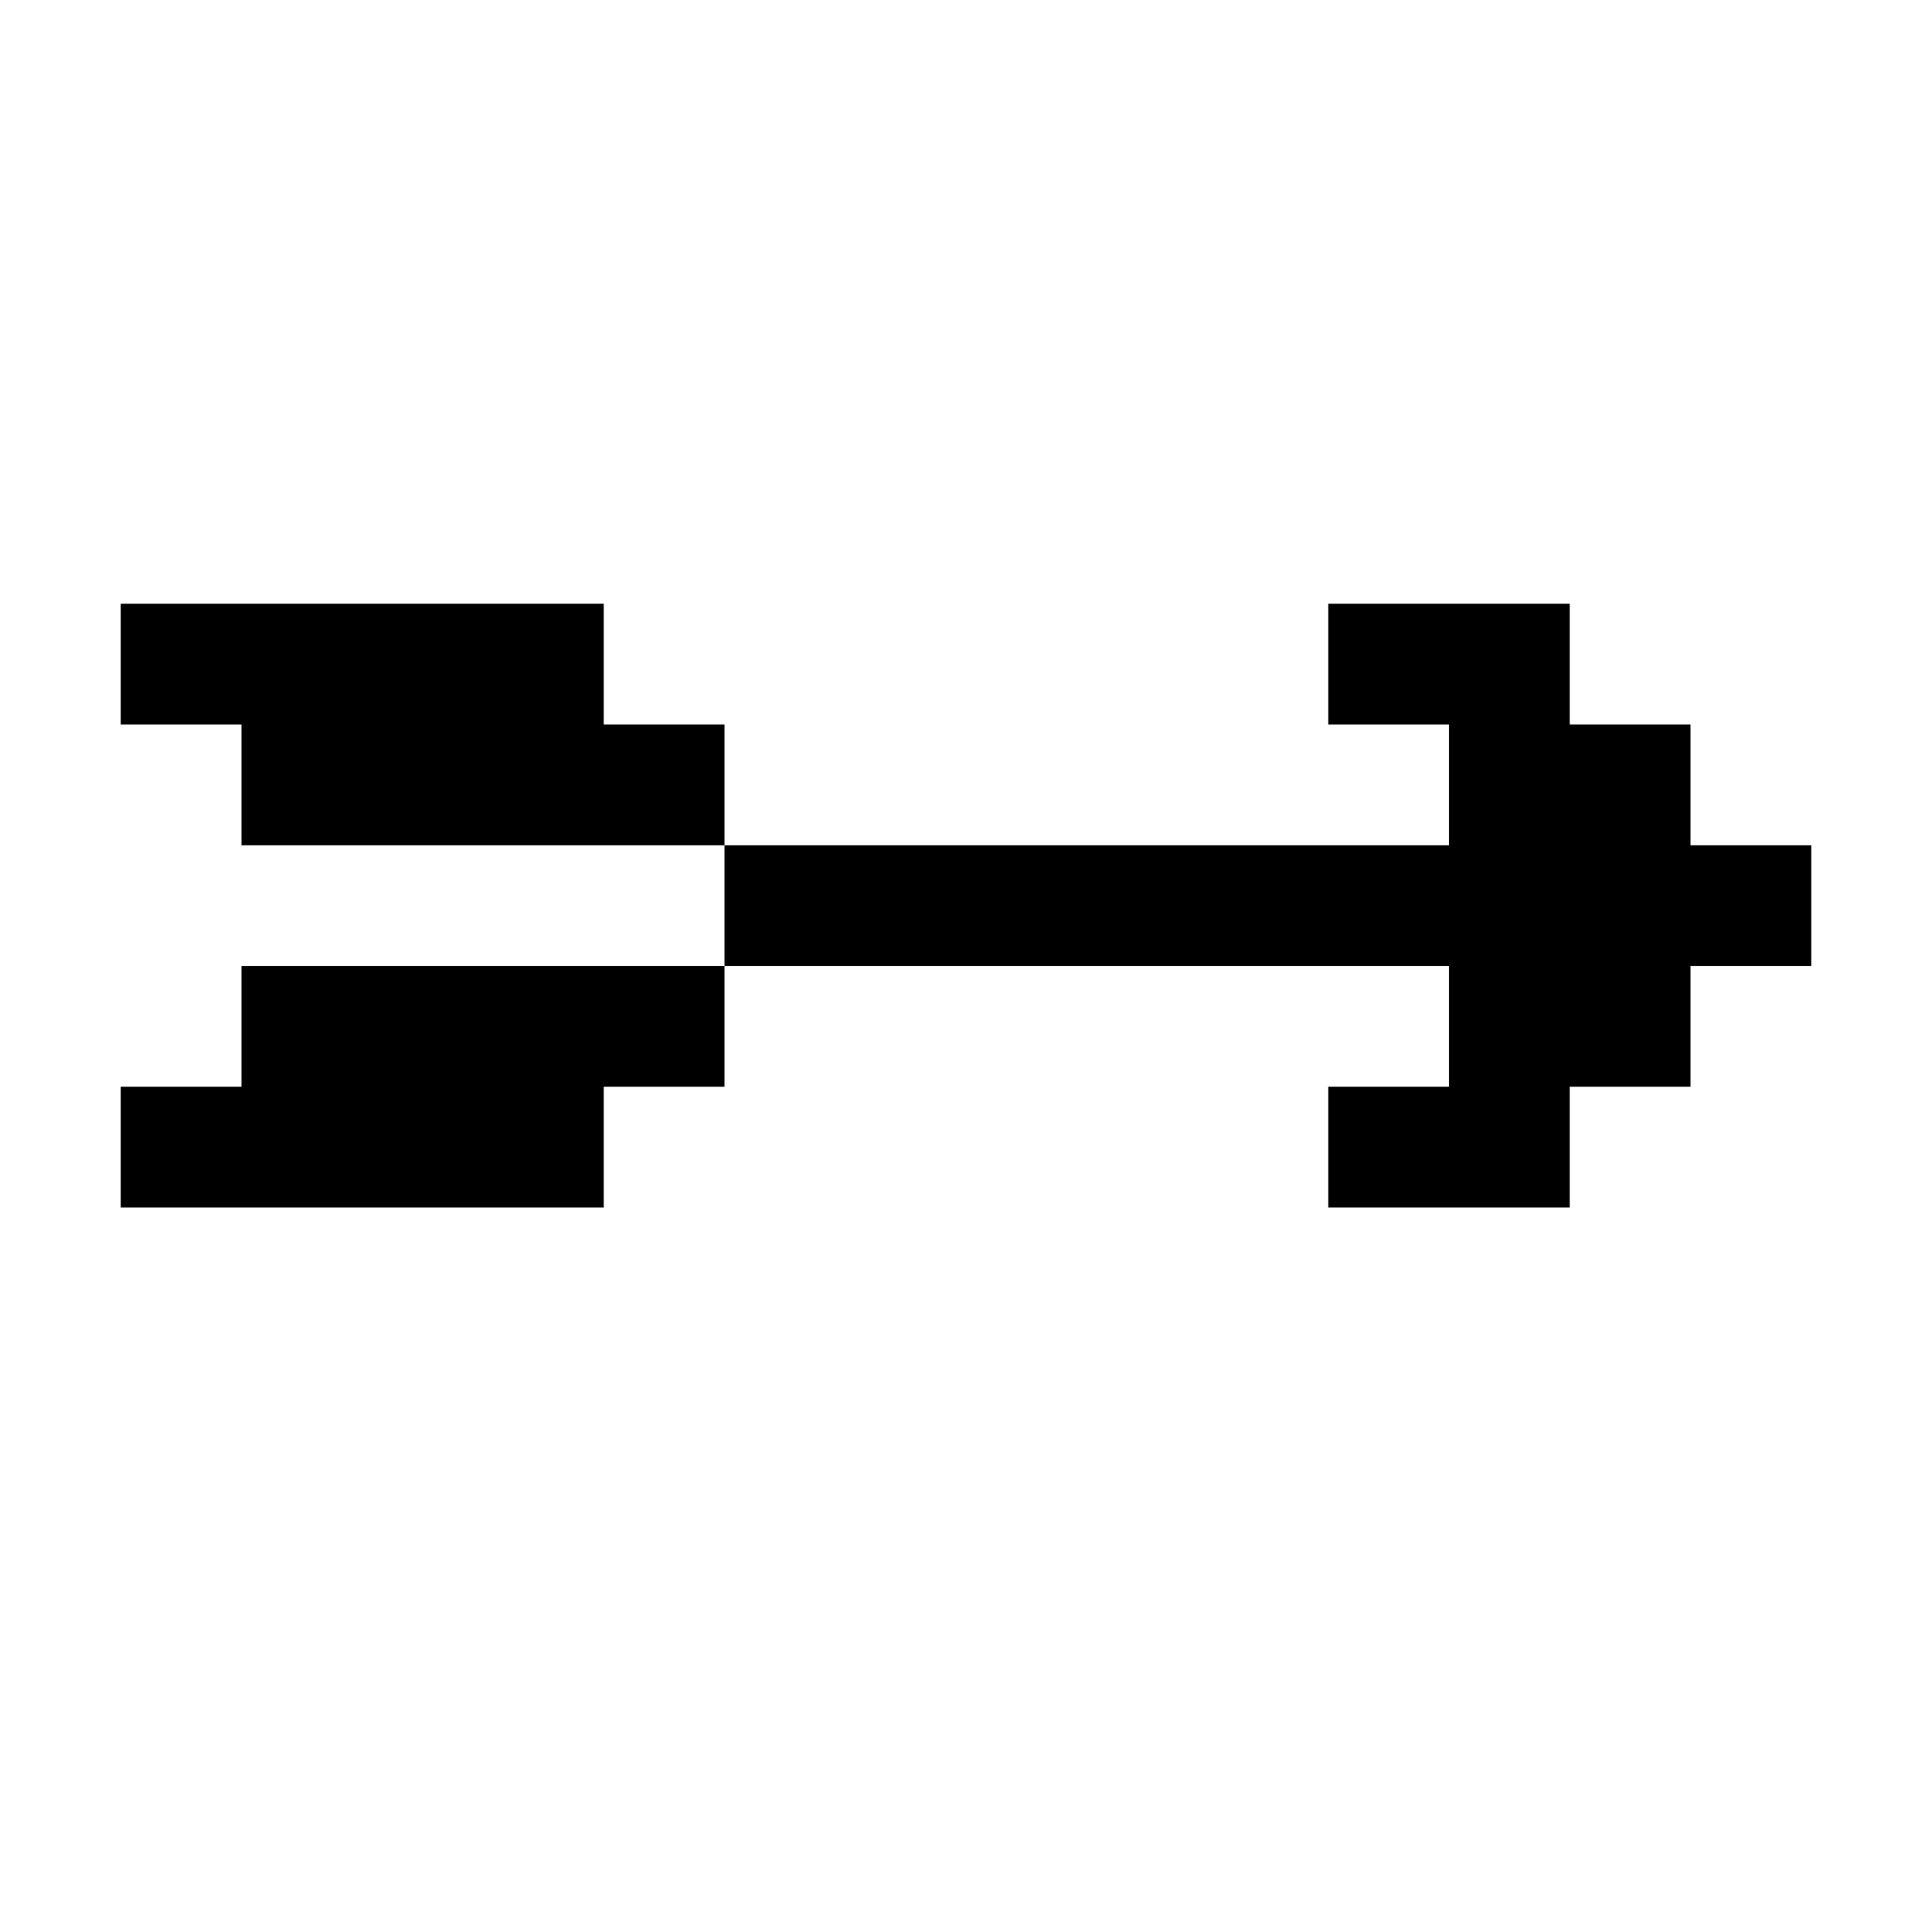<?xml version="1.0" encoding="UTF-8"?>
<svg width="16px" height="16px" viewBox="0 0 16 16" version="1.1" xmlns="http://www.w3.org/2000/svg" xmlns:xlink="http://www.w3.org/1999/xlink">
    <title>arrow-2</title>
    <g id="arrow-2" stroke="none" stroke-width="1" fill="none" fill-rule="evenodd">
        <path d="M6,9 L5,9 L5,10 L1,10 L1,9 L2,9 L2,8 L6,8 L6,7 L12,7 L12,6 L11,6 L11,5 L13,5 L13,6 L14,6 L14,7 L15,7 L15,8 L14,8 L14,9 L13,9 L13,10 L11,10 L11,9 L12,9 L12,8 L6,8 L6,9 Z M5,5 L5,6 L6,6 L6,7 L2,7 L2,6 L1,6 L1,5 L5,5 Z" fill="#000000"></path>
    </g>
</svg>